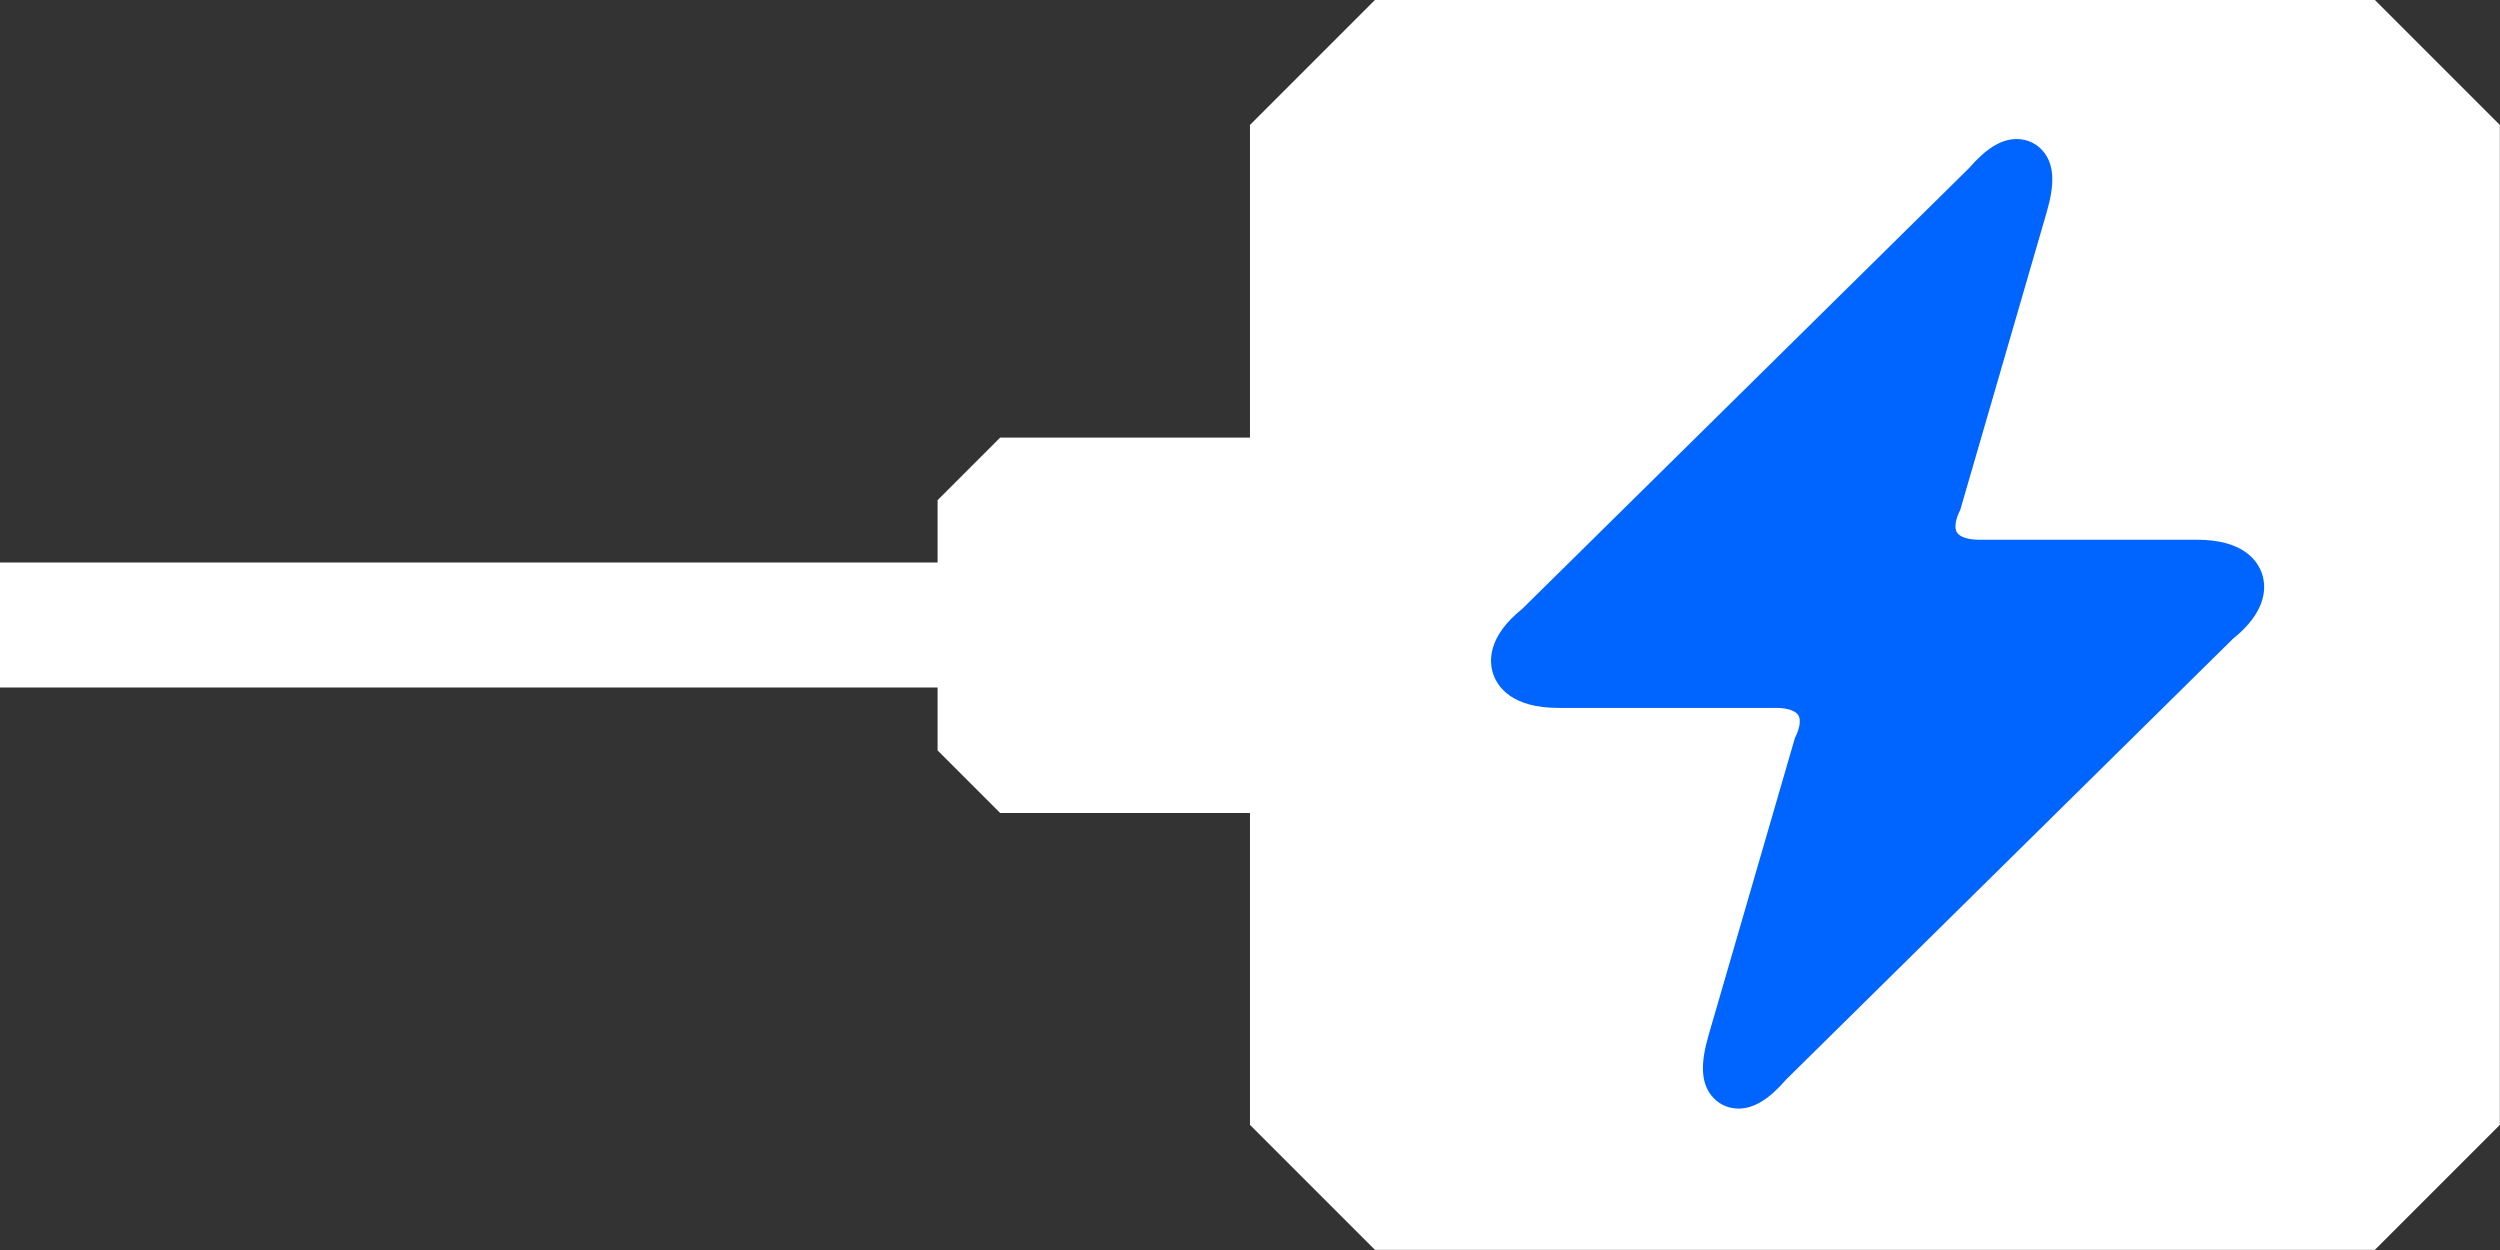 <?xml version="1.0" encoding="UTF-8" standalone="no"?>
<!-- Generator: Adobe Illustrator 17.0.1, SVG Export Plug-In . SVG Version: 6.00 Build 0)  -->

<svg
   xmlns:dc="http://purl.org/dc/elements/1.1/"
   xmlns:cc="http://creativecommons.org/ns#"
   xmlns:rdf="http://www.w3.org/1999/02/22-rdf-syntax-ns#"
   xmlns:svg="http://www.w3.org/2000/svg"
   xmlns="http://www.w3.org/2000/svg"
   xmlns:sodipodi="http://sodipodi.sourceforge.net/DTD/sodipodi-0.dtd"
   xmlns:inkscape="http://www.inkscape.org/namespaces/inkscape"
   version="1.1"
   id="Layer_1"
   x="0px"
   y="0px"
   width="80"
   height="40"
   viewBox="0 0 80 40"
   xml:space="preserve"
   inkscape:version="0.91 r13725"
   sodipodi:docname="icon-m-battery-charging.svg"
   inkscape:export-filename="/Users/cgfrost/Dropbox/JollaGraphics/sailfish-generated-icons/icon-m-battery-charging.png"
   inkscape:export-xdpi="45"
   inkscape:export-ydpi="45"><rect x="0" y="0" width="80" height="40" fill="#333333" stroke="none"/><defs
     id="defs13" /><sodipodi:namedview
     pagecolor="#ffffff"
     bordercolor="#666666"
     borderopacity="1"
     objecttolerance="10"
     gridtolerance="10"
     guidetolerance="10"
     inkscape:pageopacity="0"
     inkscape:pageshadow="2"
     inkscape:window-width="1554"
     inkscape:window-height="1006"
     id="namedview11"
     showgrid="false"
     inkscape:zoom="10.429825"
     inkscape:cx="32.984192"
     inkscape:cy="20.494534"
     inkscape:window-x="51"
     inkscape:window-y="46"
     inkscape:window-maximized="0"
     inkscape:current-layer="Layer_1"
     fit-margin-top="0"
     fit-margin-left="0"
     fit-margin-right="0"
     fit-margin-bottom="0" /><g
     id="g7"
     style="opacity:1;fill:#ffffff;fill-opacity:1;stroke:none"
     inkscape:export-xdpi="40.909092"
     inkscape:export-ydpi="40.909092"
     transform="matrix(0.909,0,0,0.909,30.909,-9.091)"><path
       inkscape:connector-curvature="0"
       id="path9"
       d="M 49.6,54 14.4,54 10,49.6 10,14.4 14.4,10 l 35.2,0 4.4,4.4 0,35.2 z"
       style="fill:#ffffff;fill-opacity:1;stroke:none"
       sodipodi:nodetypes="ccccccccc" /></g><path
     inkscape:connector-curvature="0"
     id="path5"
     d="m 55.631,35.475 0,0 c -0.352,0 -0.674,-0.161 -0.883,-0.44 -0.315,-0.421 -0.336,-1.013 -0.07,-1.92 l 2.761,-9.504 c 0.155,-0.3 0.197,-0.577 0.109,-0.722 -0.089,-0.145 -0.355,-0.236 -0.695,-0.236 l -6.986,0 c -1.488,0 -1.943,-0.675 -2.082,-1.078 -0.136,-0.398 -0.195,-1.194 0.932,-2.096 L 63.011,5.378 C 63.555,4.751 64.04,4.449 64.536,4.449 64.889,4.449 65.21,4.61 65.42,4.89 c 0.315,0.42 0.335,1.013 0.068,1.921 l -2.759,9.503 c -0.155,0.301 -0.197,0.577 -0.109,0.722 0.089,0.145 0.355,0.235 0.695,0.235 l 6.985,0 c 1.487,0 1.942,0.675 2.081,1.078 0.136,0.398 0.195,1.195 -0.933,2.098 L 57.155,34.546 c -0.542,0.626 -1.026,0.929 -1.524,0.929 z"
     style="fill:#0064ff;fill-opacity:1"
     sodipodi:nodetypes="ccccccsscccsccccsscccc"
     inkscape:export-xdpi="40.909092"
     inkscape:export-ydpi="40.909092" /><g
     inkscape:export-ydpi="40.909092"
     inkscape:export-xdpi="40.909092"
     style="opacity:1;fill:#ffffff;fill-opacity:1;stroke:none"
     id="g4135"
     transform="matrix(0.273,0,0,0.273,27.273,11.273)"><path
       sodipodi:nodetypes="sccccssss"
       style="fill:#ffffff;fill-opacity:1;stroke:none"
       d="m 49.729,54 -32.396,2e-6 -7.333,-7.333 0,-29.333 7.333,-7.333 L 49.729,10 c 2.355,-10e-8 4.271,1.917 4.271,4.272 l 0,35.455 C 54,52.083 52.084,54 49.729,54 Z"
       id="path4137"
       inkscape:connector-curvature="0" /></g><rect
     style="opacity:1;fill:#ffffff;fill-opacity:1;fill-rule:nonzero;stroke:none;stroke-width:75;stroke-linecap:round;stroke-linejoin:round;stroke-miterlimit:4;stroke-dasharray:none;stroke-opacity:1"
     id="rect4139"
     width="40"
     height="4"
     x="0"
     y="18"
     inkscape:export-xdpi="40.909092"
     inkscape:export-ydpi="40.909092" /></svg>